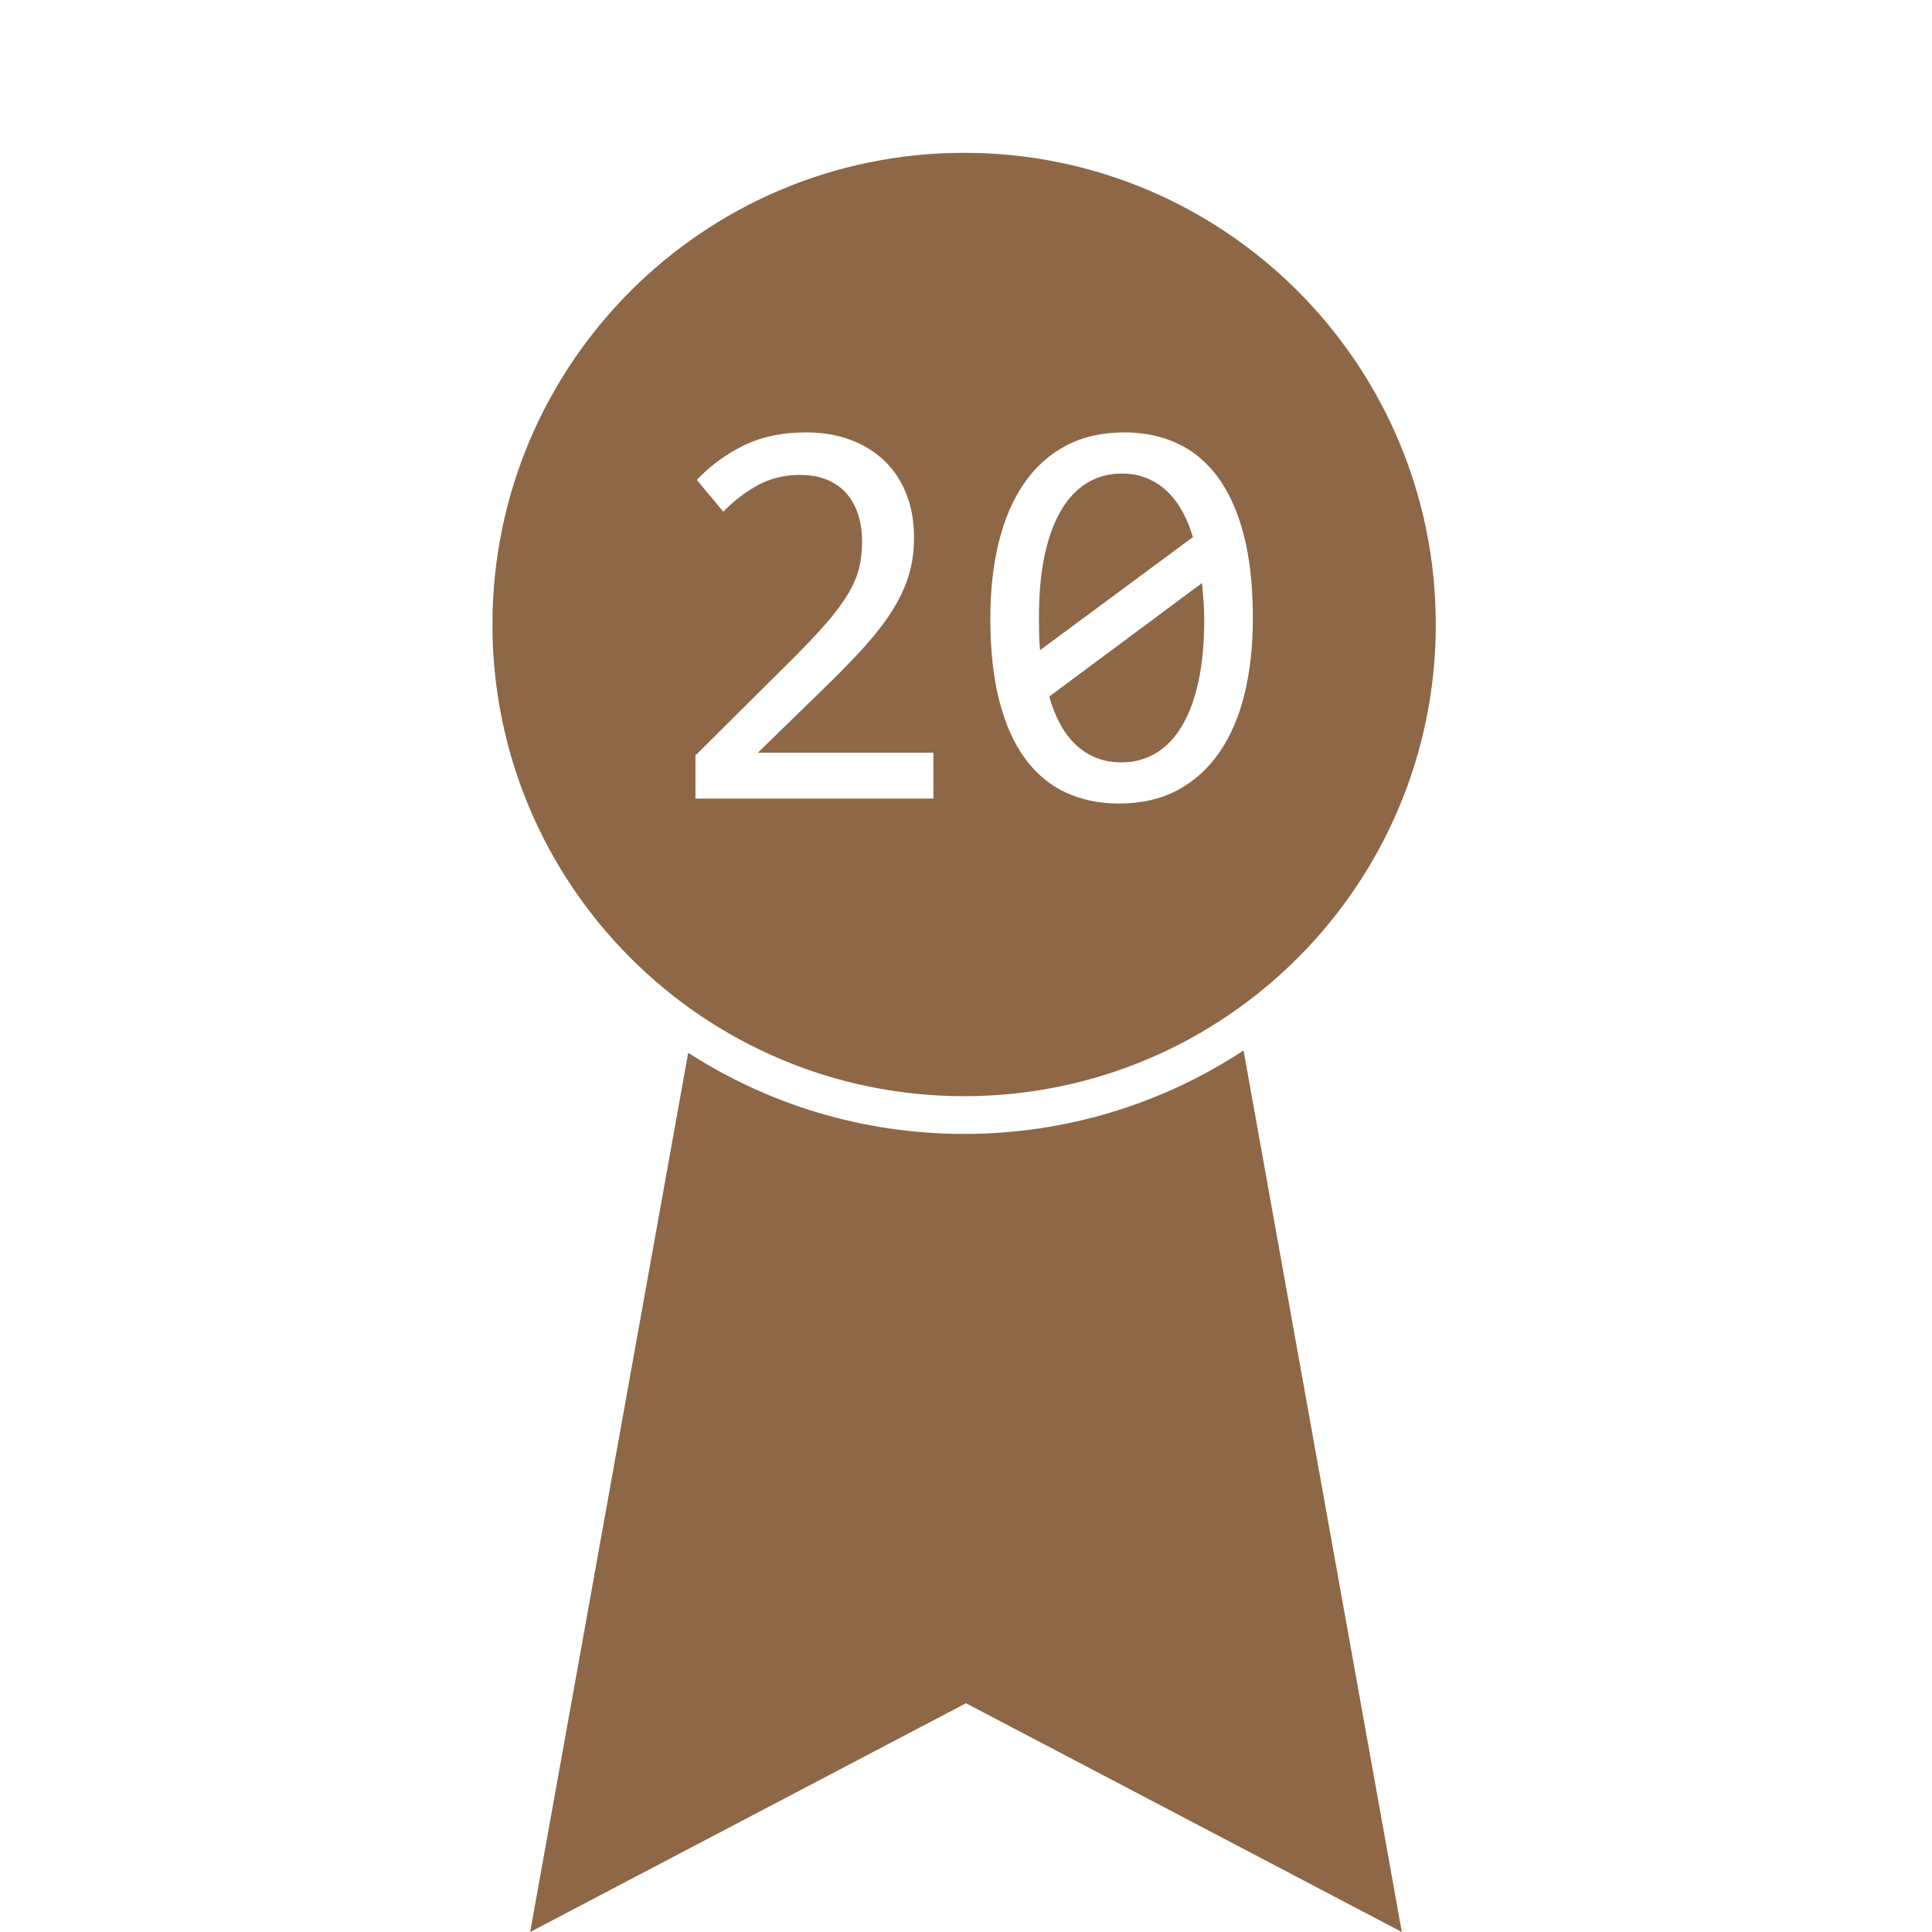 <?xml version="1.0" encoding="utf-8"?>
<!-- Generator: Adobe Illustrator 16.0.0, SVG Export Plug-In . SVG Version: 6.00 Build 0)  -->
<!DOCTYPE svg PUBLIC "-//W3C//DTD SVG 1.1//EN" "http://www.w3.org/Graphics/SVG/1.1/DTD/svg11.dtd">
<svg version="1.1" id="Layer_1" xmlns="http://www.w3.org/2000/svg" xmlns:xlink="http://www.w3.org/1999/xlink" x="0px" y="0px"
	 width="512px" height="512px" viewBox="0 0 512 512" enable-background="new 0 0 512 512" xml:space="preserve">
<path fill="#8E6747" d="M255.5,300.5c-26.947,0-52.047-7.898-73.119-21.502L140.5,512L256,451.375L371.5,512l-41.946-233.617
	C308.29,292.359,282.848,300.5,255.5,300.5z"/>
<g>
	<path fill="#8E6747" d="M313.349,135.533c-1.124-2.051-2.466-3.82-4.027-5.31c-1.563-1.489-3.347-2.648-5.347-3.479
		c-2.004-0.83-4.248-1.245-6.738-1.245c-3.321,0-6.336,0.806-9.047,2.417c-2.709,1.611-5.017,4.017-6.92,7.214
		c-1.904,3.199-3.369,7.154-4.396,11.865c-1.024,4.713-1.538,10.169-1.538,16.37c0,1.514,0.012,3.028,0.037,4.541
		c0.023,1.514,0.109,2.979,0.256,4.395l40.503-29.956C315.399,139.854,314.471,137.584,313.349,135.533z"/>
	<path fill="#8E6747" d="M318.549,154.503l-40.503,30.103c0.731,2.54,1.659,4.883,2.783,7.031c1.122,2.149,2.478,3.992,4.065,5.53
		c1.586,1.538,3.393,2.735,5.42,3.589c2.024,0.855,4.332,1.282,6.92,1.282c3.32,0,6.336-0.806,9.047-2.417
		c2.709-1.611,5.017-4.003,6.921-7.178c1.904-3.173,3.369-7.116,4.395-11.829c1.025-4.711,1.538-10.168,1.538-16.37
		c0-1.659-0.063-3.307-0.184-4.944C318.829,157.665,318.695,156.066,318.549,154.503z"/>
	<path fill="#8E6747" d="M255.5,40.5c-69.036,0-125,55.964-125,125s55.964,125,125,125c69.035,0,125-55.964,125-125
		S324.535,40.5,255.5,40.5z M247.357,211.632h-63.062v-11.426l24.756-24.609c4.052-4.003,7.348-7.471,9.888-10.4
		c2.538-2.93,4.516-5.604,5.933-8.021c1.416-2.417,2.368-4.699,2.856-6.848c0.487-2.148,0.732-4.468,0.732-6.958
		c0-2.344-0.318-4.578-0.952-6.702c-0.635-2.124-1.611-3.992-2.93-5.603c-1.319-1.611-3.028-2.88-5.127-3.809
		c-2.1-0.927-4.614-1.392-7.544-1.392c-4.054,0-7.74,0.904-11.06,2.71c-3.321,1.807-6.372,4.151-9.155,7.031l-7.031-8.423
		c3.613-3.809,7.775-6.859,12.488-9.155c4.711-2.294,10.192-3.442,16.443-3.442c4.248,0,8.117,0.635,11.609,1.904
		c3.49,1.271,6.506,3.102,9.045,5.493c2.538,2.393,4.504,5.323,5.896,8.789c1.392,3.468,2.087,7.374,2.087,11.719
		c0,3.662-0.489,7.057-1.465,10.181c-0.978,3.125-2.454,6.238-4.431,9.338c-1.978,3.102-4.468,6.313-7.471,9.631
		c-3.003,3.321-6.555,6.958-10.657,10.913l-17.358,16.919h46.509L247.357,211.632L247.357,211.632z M329.828,183.836
		c-1.465,6.031-3.688,11.206-6.665,15.527c-2.979,4.321-6.678,7.667-11.097,10.034c-4.421,2.368-9.607,3.552-15.563,3.552
		c-5.127,0-9.79-0.965-13.989-2.893c-4.199-1.928-7.789-4.895-10.767-8.899c-2.979-4.003-5.272-9.106-6.886-15.308
		c-1.61-6.2-2.416-13.55-2.416-22.046c0-7.324,0.744-14.013,2.234-20.068c1.487-6.054,3.709-11.243,6.663-15.564
		c2.954-4.321,6.652-7.665,11.097-10.034c4.442-2.368,9.619-3.552,15.527-3.552c5.127,0,9.789,0.965,13.989,2.893
		c4.199,1.93,7.787,4.907,10.767,8.936c2.979,4.028,5.273,9.144,6.886,15.344c1.61,6.202,2.417,13.55,2.417,22.046
		C332.025,171.129,331.293,177.807,329.828,183.836z"/>
</g>
</svg>

